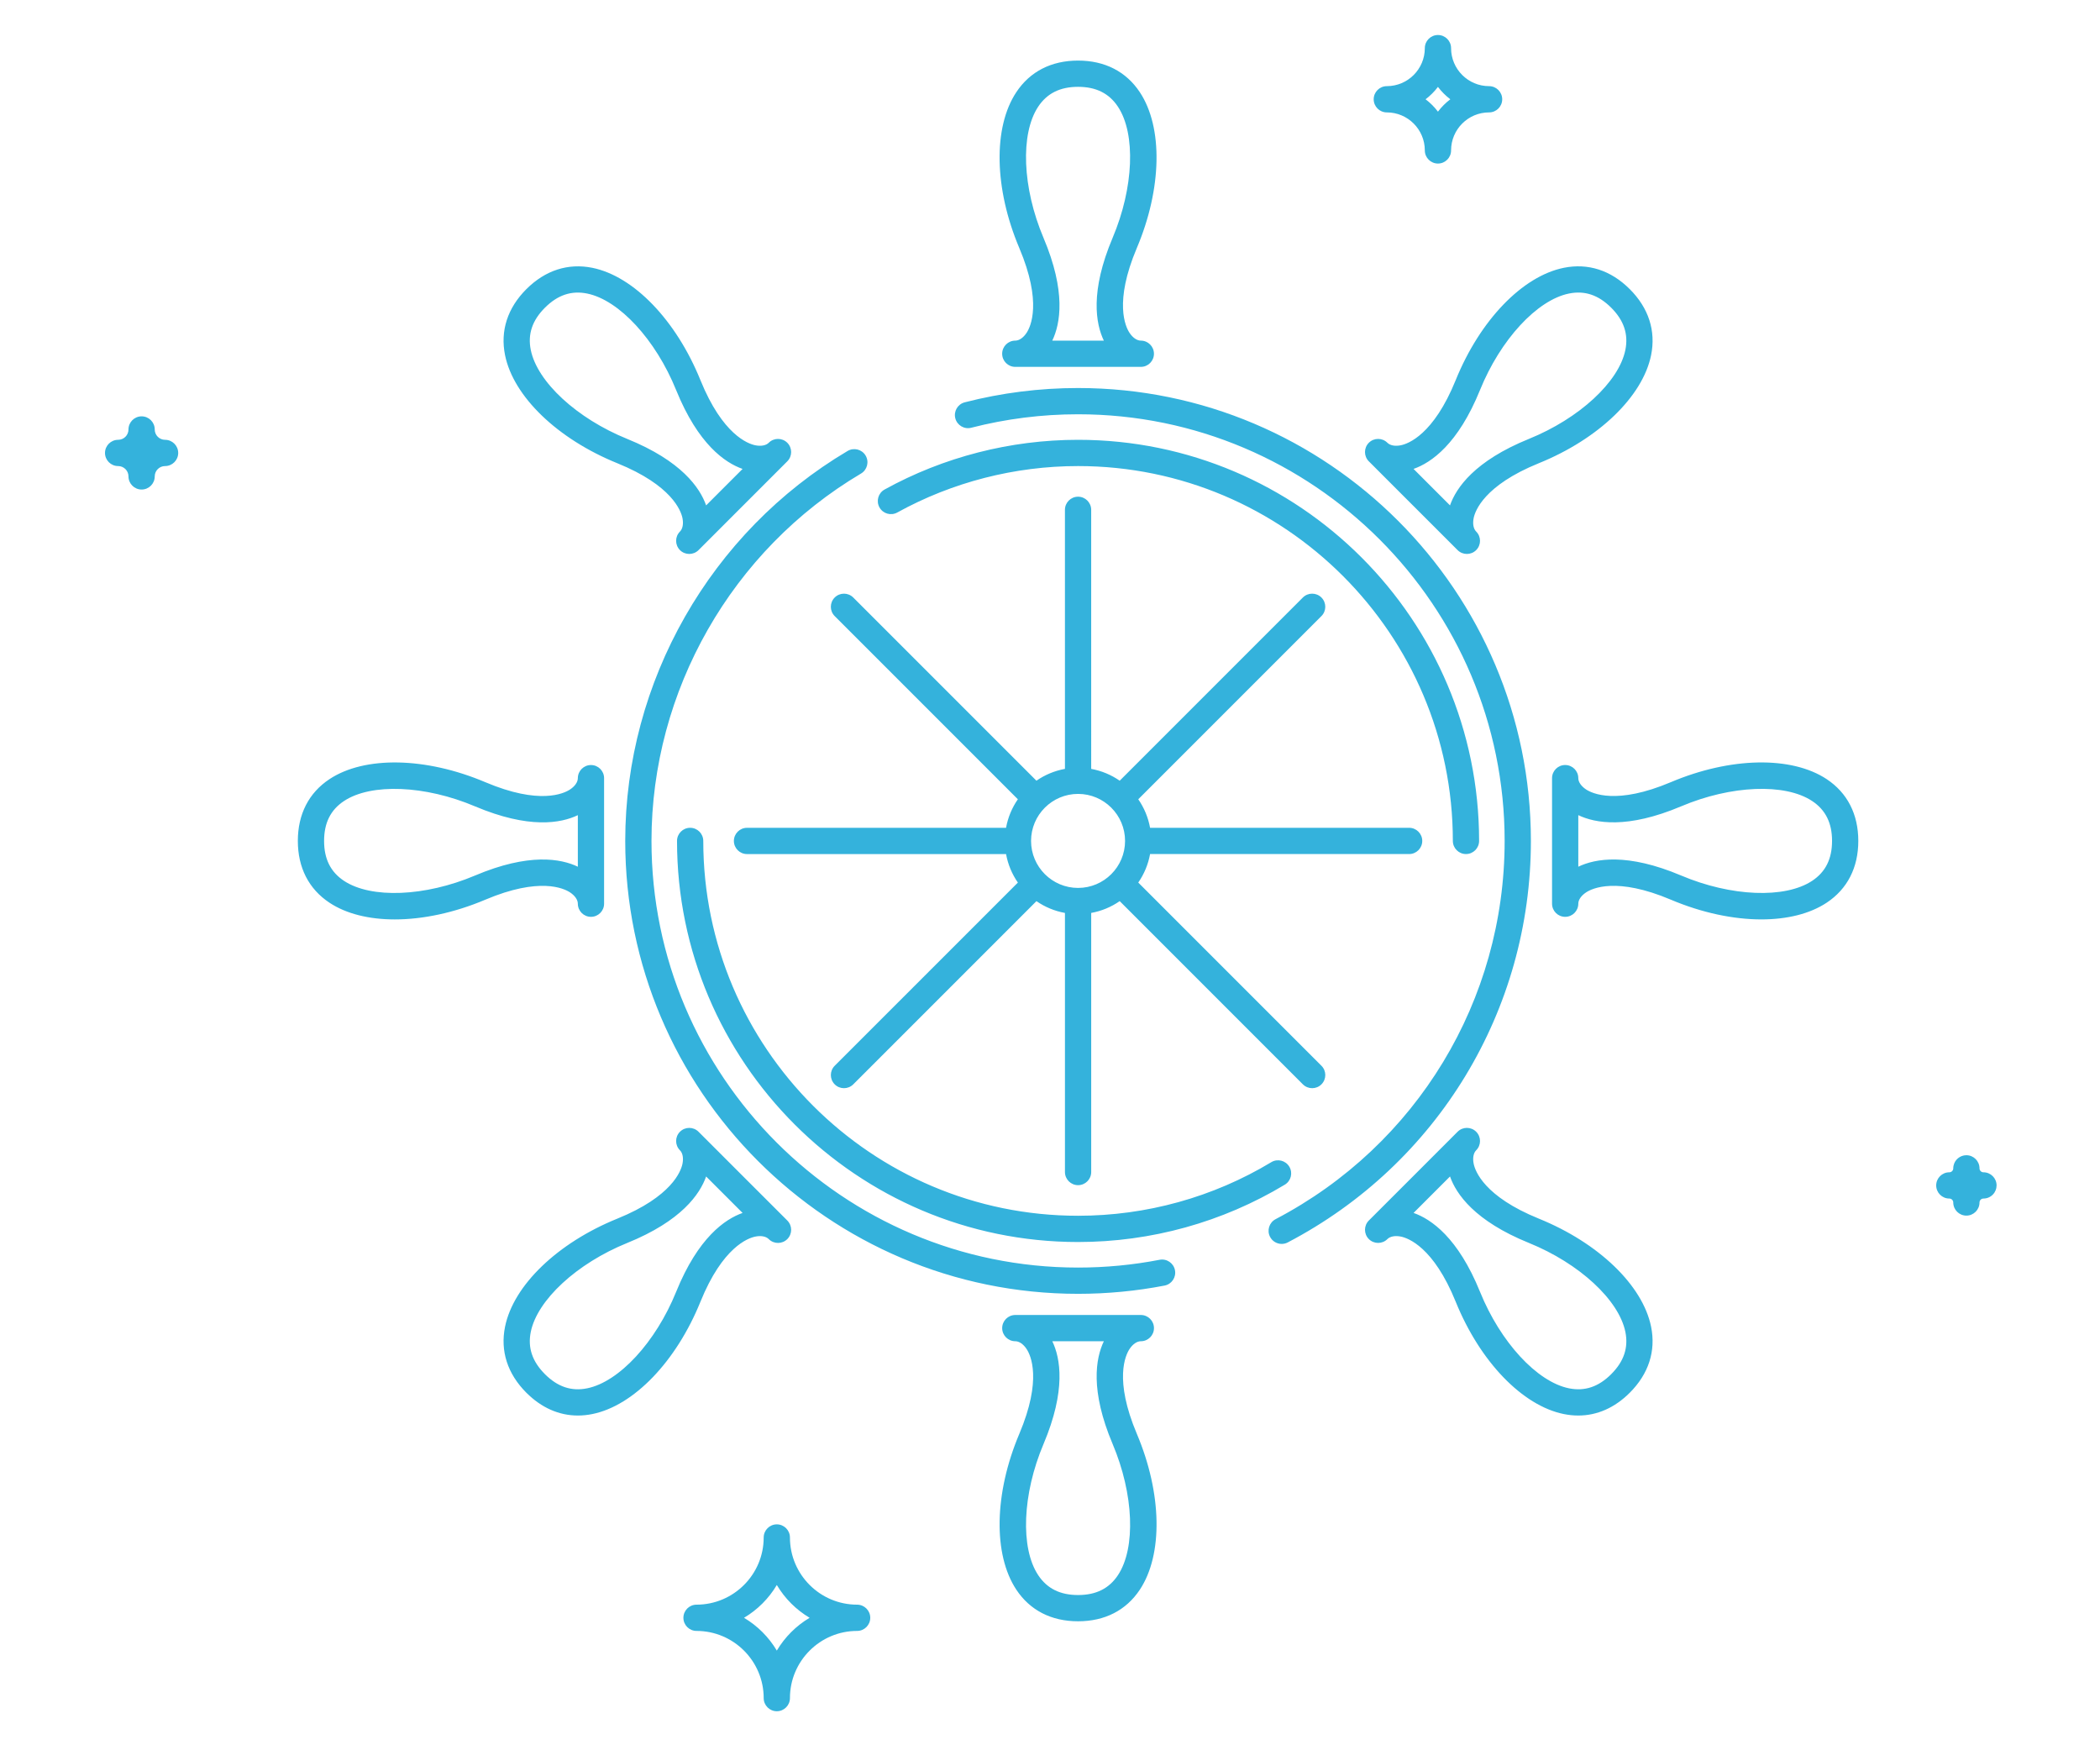 <svg xmlns="http://www.w3.org/2000/svg" width="240" height="200" viewBox="0 0 240 200">
  <path fill="#34B2DC" fill-rule="evenodd" d="M123.208,101.461 C120.245,101.461 117.835,99.052 117.835,96.09 C117.835,93.127 120.245,90.717 123.208,90.717 C126.17,90.717 128.579,93.127 128.579,96.09 C128.579,99.052 126.17,101.461 123.208,101.461 L123.208,101.461 Z M161.043,97.59 C161.871,97.59 162.543,96.918 162.543,96.09 C162.543,95.262 161.871,94.59 161.043,94.59 L131.437,94.59 C131.22,93.397 130.753,92.292 130.087,91.331 L151.021,70.397 C151.607,69.811 151.607,68.861 151.021,68.275 C150.436,67.69 149.486,67.69 148.9,68.275 L127.966,89.209 C127.006,88.543 125.901,88.076 124.708,87.859 L124.707,58.256 C124.707,57.428 124.035,56.756 123.207,56.756 C122.379,56.756 121.707,57.428 121.707,58.256 L121.708,87.858 C120.515,88.076 119.409,88.543 118.449,89.209 L97.515,68.277 C96.929,67.691 95.979,67.691 95.394,68.277 C94.808,68.863 94.808,69.813 95.394,70.399 L116.327,91.331 C115.66,92.292 115.193,93.398 114.977,94.592 L85.373,94.592 C84.545,94.592 83.873,95.264 83.873,96.092 C83.873,96.92 84.545,97.592 85.373,97.592 L114.978,97.592 C115.195,98.785 115.662,99.89 116.329,100.85 L95.394,121.783 C94.809,122.369 94.809,123.318 95.394,123.905 C95.687,124.198 96.071,124.344 96.455,124.344 C96.839,124.344 97.223,124.198 97.516,123.905 L118.451,102.971 C119.411,103.636 120.516,104.103 121.709,104.319 L121.709,133.926 C121.709,134.754 122.381,135.426 123.209,135.426 C124.037,135.426 124.709,134.754 124.709,133.926 L124.709,104.318 C125.902,104.102 127.007,103.635 127.966,102.969 L148.901,123.905 C149.194,124.198 149.578,124.344 149.962,124.344 C150.346,124.344 150.73,124.198 151.023,123.905 C151.608,123.318 151.608,122.369 151.023,121.783 L130.087,100.848 C130.753,99.888 131.22,98.782 131.437,97.59 L161.043,97.59 Z M134.282,145.141 C134.439,145.954 133.908,146.741 133.095,146.899 C129.86,147.524 126.534,147.842 123.208,147.842 C94.671,147.842 71.455,124.626 71.455,96.09 C71.455,77.89 81.194,60.815 96.872,51.529 C97.584,51.112 98.505,51.343 98.928,52.056 C99.35,52.769 99.114,53.689 98.401,54.112 C83.631,62.858 74.455,78.945 74.455,96.09 C74.455,122.972 96.325,144.842 123.208,144.842 C126.343,144.842 129.478,144.543 132.524,143.953 C133.337,143.794 134.124,144.327 134.282,145.141 L134.282,145.141 Z M147.174,141.968 C146.954,142.084 146.714,142.139 146.48,142.139 C145.94,142.139 145.418,141.847 145.15,141.334 C144.767,140.601 145.049,139.694 145.785,139.31 C161.93,130.858 171.959,114.298 171.959,96.09 C171.959,69.208 150.089,47.338 123.208,47.338 C119.075,47.338 114.968,47.856 111.003,48.876 C110.207,49.087 109.383,48.6 109.178,47.798 C108.971,46.996 109.454,46.178 110.255,45.972 C114.463,44.888 118.822,44.338 123.208,44.338 C151.744,44.338 174.959,67.554 174.959,96.09 C174.959,115.418 164.312,132.997 147.174,141.968 L147.174,141.968 Z M169.146,44.562 C171.475,38.815 175.655,34.284 179.311,33.542 C181.107,33.176 182.685,33.706 184.138,35.161 C184.139,35.162 184.14,35.162 184.141,35.163 C185.591,36.615 186.12,38.193 185.756,39.987 C185.014,43.644 180.482,47.822 174.735,50.151 C168.54,52.662 166.422,55.731 165.715,57.749 L163.633,55.668 C163.632,55.667 163.632,55.666 163.631,55.666 L161.548,53.581 C163.566,52.875 166.634,50.757 169.146,44.562 L169.146,44.562 Z M161.509,57.788 C161.51,57.789 161.512,57.789 161.513,57.79 L166.583,62.86 C166.875,63.153 167.26,63.299 167.644,63.299 C168.027,63.299 168.412,63.153 168.705,62.86 C168.998,62.567 169.144,62.183 169.144,61.799 C169.144,61.415 168.998,61.031 168.705,60.738 C168.393,60.427 168.287,59.852 168.418,59.198 C168.586,58.368 169.623,55.461 175.863,52.932 C182.699,50.161 187.735,45.315 188.697,40.584 C189.26,37.806 188.416,35.196 186.26,33.039 C186.258,33.038 186.256,33.037 186.255,33.036 C184.099,30.881 181.489,30.04 178.715,30.602 C173.984,31.561 169.136,36.599 166.366,43.435 C163.836,49.676 160.927,50.711 160.097,50.879 C159.446,51.013 158.872,50.905 158.56,50.594 C157.973,50.008 157.024,50.008 156.438,50.594 C155.853,51.179 155.853,52.129 156.438,52.715 L161.509,57.788 Z M207.108,100.647 C204,102.707 197.838,102.459 192.128,100.042 C185.97,97.438 182.304,98.109 180.377,99.037 L180.377,96.09 L180.377,96.089 L180.377,93.144 C182.304,94.069 185.972,94.74 192.127,92.138 C197.84,89.721 204,89.472 207.107,91.533 C208.635,92.545 209.377,94.035 209.377,96.09 C209.377,98.144 208.635,99.635 207.108,100.647 L207.108,100.647 Z M212.377,96.09 C212.377,93.039 211.128,90.599 208.766,89.032 C204.742,86.367 197.752,86.501 190.959,89.374 C184.753,92 181.967,90.672 181.262,90.206 C180.708,89.838 180.377,89.357 180.377,88.917 L180.377,88.916 C180.377,88.088 179.706,87.416 178.877,87.416 C178.049,87.416 177.377,88.087 177.377,88.915 L177.377,88.916 L177.377,96.09 L177.377,96.091 L177.377,103.264 C177.377,104.092 178.049,104.764 178.877,104.764 C179.705,104.764 180.377,104.092 180.377,103.264 C180.377,102.823 180.709,102.341 181.264,101.973 C181.971,101.504 184.757,100.182 190.959,102.806 C194.501,104.304 198.097,105.058 201.298,105.058 C204.236,105.058 206.84,104.423 208.765,103.148 C211.128,101.581 212.377,99.141 212.377,96.09 L212.377,96.09 Z M179.312,158.639 C175.656,157.897 171.476,153.365 169.147,147.618 C166.637,141.423 163.568,139.305 161.55,138.598 L163.632,136.515 C163.632,136.515 163.633,136.515 163.633,136.514 L165.716,134.431 C166.424,136.449 168.542,139.519 174.737,142.028 C180.483,144.358 185.014,148.538 185.757,152.193 C186.121,153.989 185.592,155.568 184.138,157.022 C184.138,157.022 184.137,157.023 184.137,157.024 C182.685,158.475 181.105,159.002 179.312,158.639 L179.312,158.639 Z M175.864,139.249 C169.623,136.719 168.588,133.812 168.42,132.981 C168.287,132.328 168.394,131.753 168.705,131.441 C168.998,131.148 169.144,130.765 169.144,130.381 C169.144,129.997 168.998,129.613 168.705,129.32 C168.119,128.734 167.17,128.734 166.584,129.32 L161.512,134.394 L156.439,139.465 C156.146,139.758 156,140.142 156,140.525 C156,140.909 156.146,141.293 156.439,141.586 C157.025,142.172 157.975,142.172 158.561,141.586 C158.872,141.276 159.447,141.17 160.1,141.301 C160.931,141.469 163.838,142.504 166.366,148.745 C169.137,155.581 173.984,160.619 178.715,161.579 C179.275,161.692 179.829,161.749 180.374,161.749 C182.527,161.749 184.537,160.865 186.258,159.145 C186.259,159.144 186.26,159.144 186.26,159.144 C188.418,156.984 189.26,154.375 188.696,151.597 C187.737,146.867 182.7,142.021 175.864,139.249 L175.864,139.249 Z M127.766,179.989 C126.754,181.518 125.263,182.26 123.208,182.26 C121.154,182.26 119.664,181.518 118.651,179.989 C116.591,176.88 116.84,170.721 119.257,165.011 C121.861,158.855 121.189,155.188 120.263,153.26 L123.209,153.26 L123.21,153.26 L126.155,153.26 C125.228,155.189 124.557,158.856 127.161,165.01 C129.577,170.722 129.826,176.882 127.766,179.989 L127.766,179.989 Z M129.093,154.144 C129.46,153.59 129.941,153.26 130.38,153.26 L130.381,153.26 L130.382,153.26 C131.21,153.26 131.881,152.589 131.882,151.761 C131.883,150.933 131.211,150.261 130.383,150.26 L130.378,150.26 L123.209,150.26 L123.208,150.26 L116.035,150.26 C115.207,150.26 114.535,150.932 114.535,151.76 C114.535,152.588 115.207,153.26 116.035,153.26 C116.476,153.26 116.958,153.591 117.325,154.147 C117.794,154.853 119.117,157.64 116.493,163.841 C113.619,170.634 113.484,177.623 116.151,181.648 C117.717,184.011 120.157,185.26 123.208,185.26 C126.26,185.26 128.7,184.011 130.267,181.648 C132.933,177.625 132.799,170.635 129.925,163.841 C127.3,157.638 128.624,154.851 129.093,154.144 L129.093,154.144 Z M67.105,158.639 C65.313,159.004 63.732,158.475 62.279,157.024 C62.279,157.023 62.278,157.022 62.278,157.022 C60.825,155.568 60.296,153.99 60.66,152.194 C61.403,148.538 65.934,144.359 71.681,142.03 C77.876,139.521 79.993,136.451 80.7,134.433 L82.784,136.516 C82.784,136.517 82.785,136.517 82.785,136.517 L84.867,138.6 C82.849,139.308 79.781,141.426 77.271,147.62 C74.94,153.366 70.76,157.898 67.105,158.639 L67.105,158.639 Z M86.318,141.303 C86.971,141.168 87.544,141.276 87.856,141.588 C88.442,142.174 89.392,142.174 89.978,141.588 C90.564,141.003 90.564,140.053 89.978,139.467 C89.976,139.465 89.974,139.463 89.973,139.461 L84.905,134.396 C84.905,134.395 84.904,134.395 84.904,134.395 L79.837,129.327 L79.832,129.322 C79.246,128.736 78.297,128.736 77.711,129.322 C77.125,129.908 77.125,130.857 77.711,131.443 C78.023,131.755 78.129,132.331 77.997,132.983 C77.828,133.815 76.793,136.721 70.554,139.25 C63.718,142.021 58.681,146.866 57.72,151.598 C57.156,154.376 57.999,156.985 60.156,159.144 C60.156,159.144 60.157,159.144 60.158,159.145 C61.88,160.865 63.89,161.749 66.043,161.749 C66.587,161.749 67.141,161.692 67.701,161.579 C72.432,160.619 77.278,155.583 80.05,148.747 C82.58,142.506 85.488,141.471 86.318,141.303 L86.318,141.303 Z M54.289,100.044 C48.577,102.46 42.42,102.708 39.308,100.649 C37.781,99.636 37.039,98.145 37.039,96.09 C37.039,94.036 37.781,92.546 39.309,91.534 C42.418,89.473 48.579,89.722 54.288,92.14 C60.447,94.744 64.112,94.073 66.039,93.146 L66.039,96.092 L66.039,99.038 C64.11,98.11 60.442,97.44 54.289,100.044 L54.289,100.044 Z M65.153,101.975 C65.708,102.343 66.039,102.824 66.039,103.264 C66.039,104.092 66.711,104.764 67.539,104.764 C68.367,104.764 69.039,104.092 69.039,103.264 L69.039,96.092 L69.039,88.918 C69.039,88.09 68.367,87.418 67.539,87.418 C66.711,87.418 66.039,88.09 66.039,88.918 C66.039,89.358 65.707,89.841 65.152,90.209 C64.445,90.678 61.658,92.001 55.458,89.376 C48.665,86.502 41.676,86.368 37.651,89.033 C35.288,90.599 34.039,93.039 34.039,96.089 L34.039,96.09 C34.039,99.142 35.288,101.583 37.651,103.149 C39.577,104.425 42.18,105.06 45.118,105.06 C48.318,105.06 51.915,104.306 55.458,102.808 C61.659,100.182 64.447,101.507 65.153,101.975 L65.153,101.975 Z M67.104,33.543 C70.76,34.286 74.94,38.816 77.269,44.564 C79.78,50.758 82.848,52.876 84.866,53.583 L82.783,55.666 C82.782,55.666 82.782,55.666 82.782,55.667 L80.7,57.75 C79.992,55.732 77.874,52.664 71.679,50.153 C65.932,47.823 61.4,43.643 60.66,39.987 C60.296,38.193 60.824,36.615 62.275,35.163 C62.276,35.162 62.277,35.162 62.278,35.161 C63.73,33.708 65.308,33.177 67.104,33.543 L67.104,33.543 Z M70.552,52.933 C76.792,55.463 77.828,58.37 77.997,59.201 C78.127,59.854 78.021,60.428 77.71,60.738 C77.125,61.323 77.125,62.273 77.71,62.86 C78.003,63.153 78.388,63.299 78.771,63.299 C79.155,63.299 79.54,63.153 79.833,62.86 L84.904,57.788 L84.905,57.788 L89.977,52.715 C90.27,52.422 90.416,52.038 90.416,51.654 C90.416,51.271 90.27,50.887 89.977,50.594 C89.391,50.008 88.442,50.008 87.856,50.594 C87.545,50.906 86.97,51.012 86.316,50.88 C85.485,50.711 82.578,49.676 80.049,43.437 C77.279,36.601 72.431,31.563 67.7,30.603 C64.925,30.042 62.317,30.882 60.161,33.036 C60.16,33.037 60.158,33.038 60.156,33.039 C58,35.196 57.156,37.805 57.72,40.583 C58.679,45.315 63.715,50.161 70.552,52.933 L70.552,52.933 Z M100.508,57.973 C100.107,57.247 100.371,56.335 101.097,55.935 C107.828,52.22 115.475,50.256 123.208,50.256 C148.479,50.256 169.04,70.817 169.04,96.09 C169.04,96.918 168.368,97.59 167.54,97.59 C166.712,97.59 166.04,96.918 166.04,96.09 C166.04,72.471 146.825,53.256 123.208,53.256 C115.979,53.256 108.835,55.091 102.546,58.562 C101.821,58.963 100.908,58.699 100.508,57.973 L100.508,57.973 Z M147.348,133.31 C147.775,134.019 147.548,134.94 146.838,135.368 C139.727,139.656 131.556,141.922 123.208,141.922 C97.936,141.922 77.374,121.36 77.374,96.09 C77.374,95.262 78.046,94.59 78.874,94.59 C79.702,94.59 80.374,95.262 80.374,96.09 C80.374,119.707 99.589,138.922 123.208,138.922 C131.01,138.922 138.646,136.805 145.289,132.8 C145.997,132.371 146.92,132.6 147.348,133.31 L147.348,133.31 Z M118.649,12.192 C119.662,10.664 121.152,9.922 123.207,9.922 C125.262,9.922 126.752,10.664 127.764,12.192 C129.824,15.301 129.575,21.461 127.158,27.172 C124.555,33.327 125.227,36.994 126.153,38.922 L123.207,38.922 L120.26,38.922 C121.187,36.994 121.859,33.327 119.255,27.171 C116.838,21.461 116.59,15.301 118.649,12.192 L118.649,12.192 Z M117.323,38.035 C116.955,38.591 116.473,38.922 116.033,38.922 C115.205,38.922 114.533,39.594 114.533,40.422 C114.533,41.25 115.205,41.922 116.033,41.922 L123.207,41.922 L130.38,41.922 C131.208,41.922 131.88,41.25 131.88,40.422 C131.88,39.594 131.208,38.922 130.38,38.922 C129.941,38.922 129.459,38.591 129.091,38.036 C128.622,37.329 127.298,34.541 129.922,28.341 C132.797,21.548 132.932,14.559 130.265,10.534 C128.698,8.171 126.258,6.922 123.207,6.922 C120.156,6.922 117.715,8.171 116.149,10.534 C113.482,14.558 113.617,21.547 116.491,28.341 C119.115,34.541 117.792,37.329 117.323,38.035 L117.323,38.035 Z M88.779,188.609 C87.863,187.067 86.574,185.777 85.032,184.861 C86.574,183.945 87.863,182.655 88.779,181.113 C89.695,182.655 90.985,183.945 92.527,184.861 C90.985,185.777 89.695,187.067 88.779,188.609 L88.779,188.609 Z M97.958,183.361 L97.954,183.361 C93.724,183.359 90.282,179.919 90.279,175.689 L90.279,175.684 C90.279,174.856 89.607,174.184 88.779,174.184 L88.779,174.184 C87.951,174.184 87.279,174.856 87.279,175.684 C87.279,175.685 87.279,175.687 87.279,175.689 C87.276,179.919 83.835,183.359 79.605,183.361 L79.603,183.361 C78.774,183.361 78.103,184.033 78.103,184.861 C78.103,185.69 78.774,186.361 79.603,186.361 L79.605,186.361 C83.838,186.363 87.279,189.808 87.279,194.039 C87.279,194.867 87.951,195.539 88.779,195.539 C89.607,195.539 90.279,194.867 90.279,194.039 C90.279,189.808 93.721,186.363 97.954,186.361 L97.957,186.361 C98.371,186.361 98.746,186.193 99.018,185.922 C99.289,185.65 99.458,185.275 99.458,184.861 C99.458,184.033 98.785,183.361 97.958,183.361 L97.958,183.361 Z M20.366,51.756 C20.366,52.17 20.197,52.545 19.926,52.816 C19.654,53.088 19.279,53.256 18.865,53.256 L18.865,53.256 C18.213,53.257 17.684,53.787 17.684,54.438 C17.684,55.266 17.012,55.938 16.184,55.938 C15.355,55.938 14.684,55.266 14.684,54.438 C14.684,53.787 14.154,53.257 13.501,53.256 L13.501,53.256 C13.087,53.256 12.712,53.088 12.44,52.816 C12.169,52.545 12,52.17 12,51.756 C12,50.928 12.673,50.256 13.5,50.256 L13.502,50.256 C14.152,50.255 14.682,49.728 14.684,49.077 C14.684,49.076 14.683,49.075 14.683,49.074 C14.683,48.246 15.355,47.574 16.183,47.574 L16.184,47.574 L16.184,47.574 C17.012,47.574 17.684,48.246 17.684,49.074 C17.684,49.075 17.684,49.076 17.684,49.077 C17.686,49.728 18.215,50.255 18.864,50.256 L18.866,50.256 C19.693,50.256 20.366,50.928 20.366,51.756 L20.366,51.756 Z M227.944,136.258 C227.937,136.269 227.932,136.282 227.924,136.294 C227.655,136.692 227.198,136.955 226.681,136.955 C226.432,136.955 226.229,137.156 226.229,137.404 C226.229,138.232 225.558,138.904 224.729,138.904 C223.901,138.904 223.229,138.232 223.229,137.404 C223.229,137.156 223.027,136.955 222.779,136.955 C221.952,136.955 221.279,136.283 221.279,135.455 C221.279,134.627 221.951,133.955 222.779,133.955 C223.027,133.955 223.229,133.753 223.229,133.504 C223.229,133.4 223.24,133.3 223.26,133.202 C223.4,132.519 224.005,132.004 224.729,132.004 C225.558,132.004 226.229,132.676 226.229,133.504 C226.229,133.753 226.432,133.955 226.681,133.955 C227.509,133.955 228.181,134.627 228.181,135.455 C228.181,135.508 228.17,135.557 228.165,135.607 C228.16,135.657 228.16,135.709 228.15,135.758 C228.113,135.939 228.04,136.107 227.944,136.258 L227.944,136.258 Z M164.337,9.93 C164.742,10.463 165.218,10.939 165.751,11.344 C165.217,11.749 164.742,12.224 164.337,12.758 C163.932,12.224 163.457,11.749 162.923,11.344 C163.457,10.939 163.932,10.463 164.337,9.93 L164.337,9.93 Z M158.493,12.844 L158.494,12.844 C160.889,12.844 162.837,14.792 162.837,17.188 C162.837,18.016 163.509,18.688 164.337,18.688 C165.165,18.688 165.837,18.016 165.837,17.188 C165.837,14.792 167.785,12.844 170.18,12.844 L170.181,12.844 C171.009,12.844 171.681,12.172 171.681,11.344 C171.681,10.516 171.009,9.844 170.181,9.844 L170.18,9.844 C167.785,9.843 165.839,7.897 165.837,5.503 L165.837,5.5 C165.837,4.672 165.165,4 164.337,4 L164.337,4 C163.509,4 162.837,4.672 162.837,5.5 L162.837,5.503 C162.835,7.897 160.889,9.843 158.494,9.844 L158.493,9.844 C157.665,9.844 156.993,10.516 156.993,11.344 C156.993,12.172 157.665,12.844 158.493,12.844 L158.493,12.844 Z"/>
</svg>
